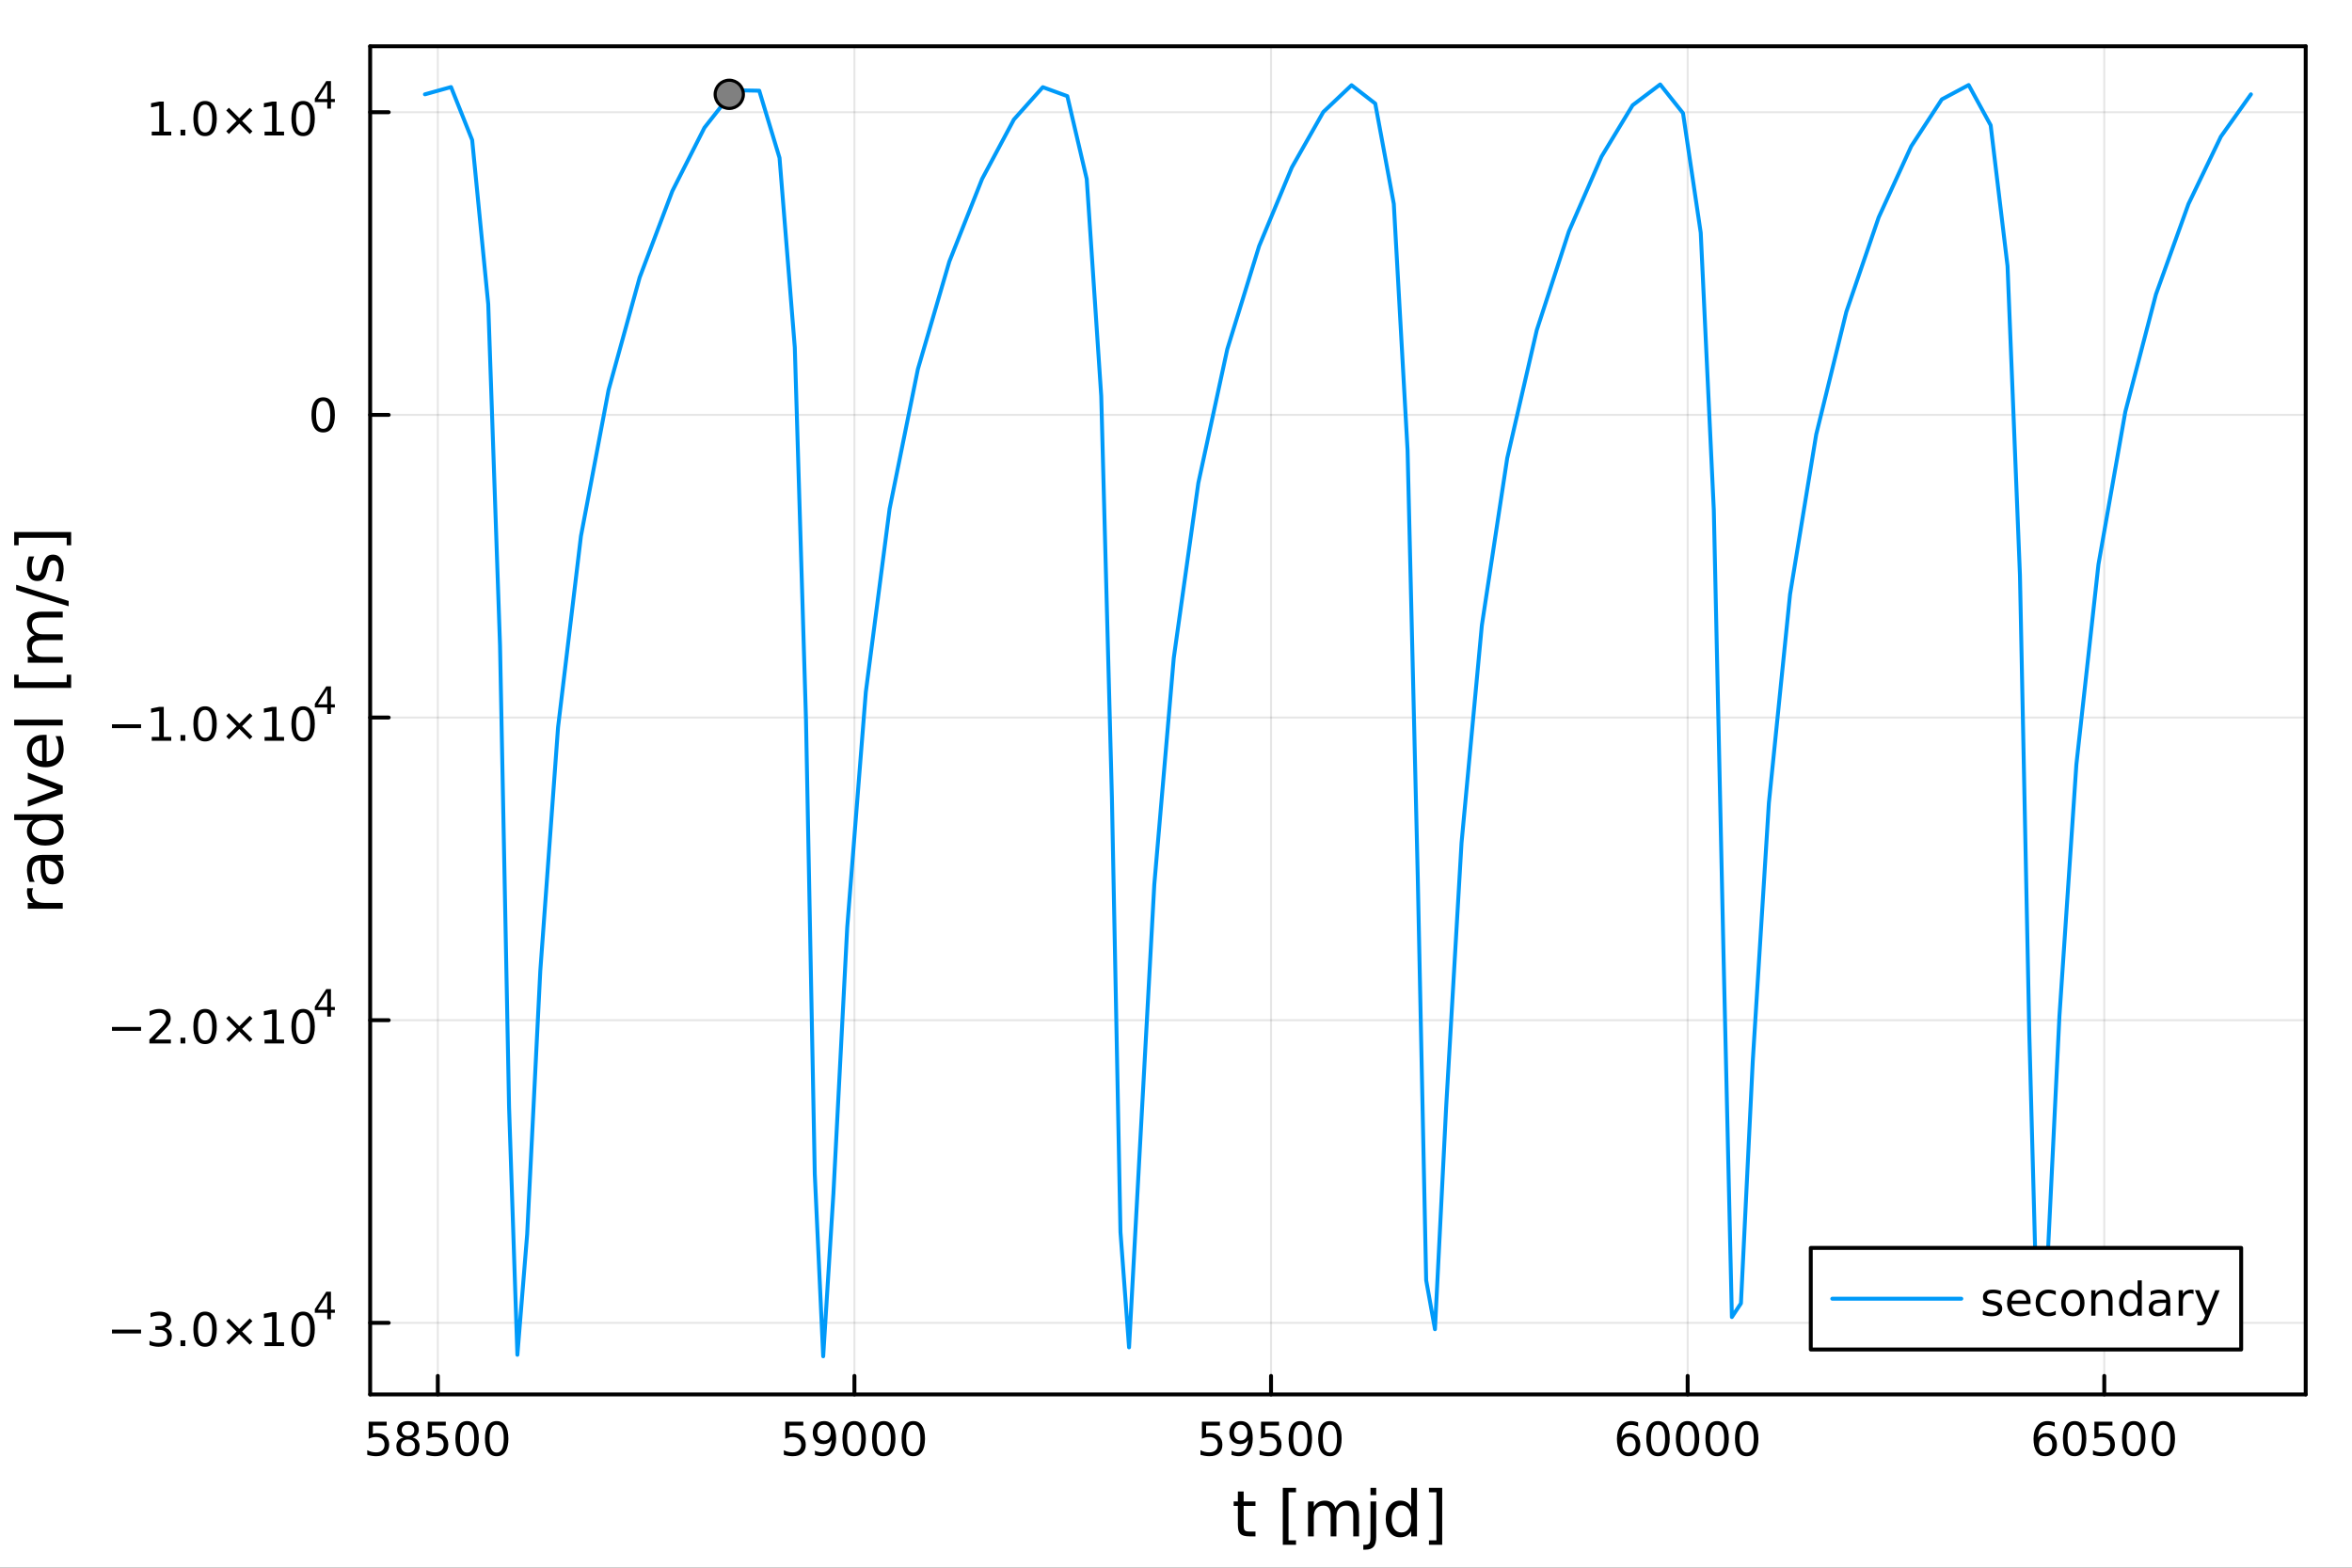 <?xml version="1.0" encoding="utf-8"?>
<svg xmlns="http://www.w3.org/2000/svg" xmlns:xlink="http://www.w3.org/1999/xlink" width="600" height="400" viewBox="0 0 2400 1600">
<rect x="0" y="0" width="2400" height="1600" fill="#333333" stroke="none"/>
<defs>
  <clipPath id="clip490">
    <rect x="0" y="0" width="2400" height="1600"/>
  </clipPath>
</defs>
<path clip-path="url(#clip490)" d="M0 1600 L2400 1600 L2400 0 L0 0  Z" fill="#ffffff" fill-rule="evenodd" fill-opacity="1"/>
<defs>
  <clipPath id="clip491">
    <rect x="480" y="0" width="1681" height="1600"/>
  </clipPath>
</defs>
<path clip-path="url(#clip490)" d="M377.713 1423.18 L2352.76 1423.18 L2352.76 47.244 L377.713 47.244  Z" fill="#ffffff" fill-rule="evenodd" fill-opacity="1"/>
<defs>
  <clipPath id="clip492">
    <rect x="377" y="47" width="1976" height="1377"/>
  </clipPath>
</defs>
<polyline clip-path="url(#clip492)" style="stroke:#000000; stroke-linecap:round; stroke-linejoin:round; stroke-width:2; stroke-opacity:0.1; fill:none" points="446.749,1423.18 446.749,47.244 "/>
<polyline clip-path="url(#clip492)" style="stroke:#000000; stroke-linecap:round; stroke-linejoin:round; stroke-width:2; stroke-opacity:0.1; fill:none" points="871.866,1423.18 871.866,47.244 "/>
<polyline clip-path="url(#clip492)" style="stroke:#000000; stroke-linecap:round; stroke-linejoin:round; stroke-width:2; stroke-opacity:0.1; fill:none" points="1296.98,1423.18 1296.98,47.244 "/>
<polyline clip-path="url(#clip492)" style="stroke:#000000; stroke-linecap:round; stroke-linejoin:round; stroke-width:2; stroke-opacity:0.1; fill:none" points="1722.1,1423.18 1722.1,47.244 "/>
<polyline clip-path="url(#clip492)" style="stroke:#000000; stroke-linecap:round; stroke-linejoin:round; stroke-width:2; stroke-opacity:0.1; fill:none" points="2147.22,1423.18 2147.22,47.244 "/>
<polyline clip-path="url(#clip490)" style="stroke:#000000; stroke-linecap:round; stroke-linejoin:round; stroke-width:4; stroke-opacity:1; fill:none" points="377.713,1423.18 2352.76,1423.18 "/>
<polyline clip-path="url(#clip490)" style="stroke:#000000; stroke-linecap:round; stroke-linejoin:round; stroke-width:4; stroke-opacity:1; fill:none" points="377.713,47.244 2352.76,47.244 "/>
<polyline clip-path="url(#clip490)" style="stroke:#000000; stroke-linecap:round; stroke-linejoin:round; stroke-width:4; stroke-opacity:1; fill:none" points="446.749,1423.18 446.749,1404.28 "/>
<polyline clip-path="url(#clip490)" style="stroke:#000000; stroke-linecap:round; stroke-linejoin:round; stroke-width:4; stroke-opacity:1; fill:none" points="871.866,1423.18 871.866,1404.28 "/>
<polyline clip-path="url(#clip490)" style="stroke:#000000; stroke-linecap:round; stroke-linejoin:round; stroke-width:4; stroke-opacity:1; fill:none" points="1296.98,1423.18 1296.98,1404.28 "/>
<polyline clip-path="url(#clip490)" style="stroke:#000000; stroke-linecap:round; stroke-linejoin:round; stroke-width:4; stroke-opacity:1; fill:none" points="1722.1,1423.18 1722.1,1404.28 "/>
<polyline clip-path="url(#clip490)" style="stroke:#000000; stroke-linecap:round; stroke-linejoin:round; stroke-width:4; stroke-opacity:1; fill:none" points="2147.22,1423.18 2147.22,1404.28 "/>
<path clip-path="url(#clip490)" d="M376.205 1451.02 L394.562 1451.02 L394.562 1454.96 L380.488 1454.96 L380.488 1463.43 Q381.506 1463.08 382.525 1462.92 Q383.543 1462.73 384.562 1462.73 Q390.349 1462.73 393.728 1465.9 Q397.108 1469.08 397.108 1474.49 Q397.108 1480.07 393.636 1483.17 Q390.164 1486.25 383.844 1486.25 Q381.668 1486.25 379.4 1485.88 Q377.154 1485.51 374.747 1484.77 L374.747 1480.07 Q376.83 1481.2 379.053 1481.76 Q381.275 1482.32 383.752 1482.32 Q387.756 1482.32 390.094 1480.21 Q392.432 1478.1 392.432 1474.49 Q392.432 1470.88 390.094 1468.77 Q387.756 1466.67 383.752 1466.67 Q381.877 1466.67 380.002 1467.08 Q378.15 1467.5 376.205 1468.38 L376.205 1451.02 Z" fill="#000000" fill-rule="nonzero" fill-opacity="1" /><path clip-path="url(#clip490)" d="M416.321 1469.17 Q412.988 1469.17 411.066 1470.95 Q409.168 1472.73 409.168 1475.86 Q409.168 1478.98 411.066 1480.77 Q412.988 1482.55 416.321 1482.55 Q419.654 1482.55 421.575 1480.77 Q423.497 1478.96 423.497 1475.86 Q423.497 1472.73 421.575 1470.95 Q419.677 1469.17 416.321 1469.17 M411.645 1467.18 Q408.636 1466.44 406.946 1464.38 Q405.279 1462.32 405.279 1459.35 Q405.279 1455.21 408.219 1452.8 Q411.182 1450.39 416.321 1450.39 Q421.483 1450.39 424.423 1452.8 Q427.362 1455.21 427.362 1459.35 Q427.362 1462.32 425.673 1464.38 Q424.006 1466.44 421.02 1467.18 Q424.4 1467.96 426.275 1470.26 Q428.173 1472.55 428.173 1475.86 Q428.173 1480.88 425.094 1483.57 Q422.038 1486.25 416.321 1486.25 Q410.603 1486.25 407.525 1483.57 Q404.469 1480.88 404.469 1475.86 Q404.469 1472.55 406.367 1470.26 Q408.265 1467.96 411.645 1467.18 M409.932 1459.79 Q409.932 1462.48 411.599 1463.98 Q413.288 1465.49 416.321 1465.49 Q419.33 1465.49 421.02 1463.98 Q422.733 1462.48 422.733 1459.79 Q422.733 1457.11 421.02 1455.6 Q419.33 1454.1 416.321 1454.1 Q413.288 1454.1 411.599 1455.6 Q409.932 1457.11 409.932 1459.79 Z" fill="#000000" fill-rule="nonzero" fill-opacity="1" /><path clip-path="url(#clip490)" d="M436.529 1451.02 L454.885 1451.02 L454.885 1454.96 L440.811 1454.96 L440.811 1463.43 Q441.83 1463.08 442.848 1462.92 Q443.867 1462.73 444.886 1462.73 Q450.673 1462.73 454.052 1465.9 Q457.432 1469.08 457.432 1474.49 Q457.432 1480.07 453.96 1483.17 Q450.487 1486.25 444.168 1486.25 Q441.992 1486.25 439.724 1485.88 Q437.478 1485.51 435.071 1484.77 L435.071 1480.07 Q437.154 1481.2 439.376 1481.76 Q441.598 1482.32 444.075 1482.32 Q448.08 1482.32 450.418 1480.21 Q452.756 1478.1 452.756 1474.49 Q452.756 1470.88 450.418 1468.77 Q448.08 1466.67 444.075 1466.67 Q442.2 1466.67 440.325 1467.08 Q438.474 1467.5 436.529 1468.38 L436.529 1451.02 Z" fill="#000000" fill-rule="nonzero" fill-opacity="1" /><path clip-path="url(#clip490)" d="M476.645 1454.1 Q473.034 1454.1 471.205 1457.66 Q469.399 1461.2 469.399 1468.33 Q469.399 1475.44 471.205 1479.01 Q473.034 1482.55 476.645 1482.55 Q480.279 1482.55 482.084 1479.01 Q483.913 1475.44 483.913 1468.33 Q483.913 1461.2 482.084 1457.66 Q480.279 1454.1 476.645 1454.1 M476.645 1450.39 Q482.455 1450.39 485.51 1455 Q488.589 1459.58 488.589 1468.33 Q488.589 1477.06 485.51 1481.67 Q482.455 1486.25 476.645 1486.25 Q470.834 1486.25 467.756 1481.67 Q464.7 1477.06 464.7 1468.33 Q464.7 1459.58 467.756 1455 Q470.834 1450.39 476.645 1450.39 Z" fill="#000000" fill-rule="nonzero" fill-opacity="1" /><path clip-path="url(#clip490)" d="M506.806 1454.1 Q503.195 1454.1 501.367 1457.66 Q499.561 1461.2 499.561 1468.33 Q499.561 1475.44 501.367 1479.01 Q503.195 1482.55 506.806 1482.55 Q510.441 1482.55 512.246 1479.01 Q514.075 1475.44 514.075 1468.33 Q514.075 1461.2 512.246 1457.66 Q510.441 1454.1 506.806 1454.1 M506.806 1450.39 Q512.617 1450.39 515.672 1455 Q518.751 1459.58 518.751 1468.33 Q518.751 1477.06 515.672 1481.67 Q512.617 1486.25 506.806 1486.25 Q500.996 1486.25 497.918 1481.67 Q494.862 1477.06 494.862 1468.33 Q494.862 1459.58 497.918 1455 Q500.996 1450.39 506.806 1450.39 Z" fill="#000000" fill-rule="nonzero" fill-opacity="1" /><path clip-path="url(#clip490)" d="M801.322 1451.02 L819.679 1451.02 L819.679 1454.96 L805.605 1454.96 L805.605 1463.43 Q806.623 1463.08 807.642 1462.92 Q808.66 1462.73 809.679 1462.73 Q815.466 1462.73 818.845 1465.9 Q822.225 1469.08 822.225 1474.49 Q822.225 1480.07 818.753 1483.17 Q815.281 1486.25 808.961 1486.25 Q806.785 1486.25 804.517 1485.88 Q802.271 1485.51 799.864 1484.77 L799.864 1480.07 Q801.947 1481.2 804.17 1481.76 Q806.392 1482.32 808.869 1482.32 Q812.873 1482.32 815.211 1480.21 Q817.549 1478.1 817.549 1474.49 Q817.549 1470.88 815.211 1468.77 Q812.873 1466.67 808.869 1466.67 Q806.994 1466.67 805.119 1467.08 Q803.267 1467.5 801.322 1468.38 L801.322 1451.02 Z" fill="#000000" fill-rule="nonzero" fill-opacity="1" /><path clip-path="url(#clip490)" d="M831.577 1484.86 L831.577 1480.6 Q833.336 1481.44 835.142 1481.88 Q836.947 1482.32 838.683 1482.32 Q843.313 1482.32 845.743 1479.21 Q848.197 1476.09 848.544 1469.75 Q847.202 1471.74 845.142 1472.8 Q843.081 1473.87 840.581 1473.87 Q835.396 1473.87 832.364 1470.74 Q829.355 1467.59 829.355 1462.15 Q829.355 1456.83 832.503 1453.61 Q835.651 1450.39 840.882 1450.39 Q846.878 1450.39 850.026 1455 Q853.197 1459.58 853.197 1468.33 Q853.197 1476.51 849.308 1481.39 Q845.443 1486.25 838.892 1486.25 Q837.132 1486.25 835.327 1485.9 Q833.521 1485.56 831.577 1484.86 M840.882 1470.21 Q844.031 1470.21 845.859 1468.06 Q847.711 1465.9 847.711 1462.15 Q847.711 1458.43 845.859 1456.27 Q844.031 1454.1 840.882 1454.1 Q837.734 1454.1 835.882 1456.27 Q834.054 1458.43 834.054 1462.15 Q834.054 1465.9 835.882 1468.06 Q837.734 1470.21 840.882 1470.21 Z" fill="#000000" fill-rule="nonzero" fill-opacity="1" /><path clip-path="url(#clip490)" d="M871.6 1454.1 Q867.989 1454.1 866.16 1457.66 Q864.354 1461.2 864.354 1468.33 Q864.354 1475.44 866.16 1479.01 Q867.989 1482.55 871.6 1482.55 Q875.234 1482.55 877.04 1479.01 Q878.868 1475.44 878.868 1468.33 Q878.868 1461.2 877.04 1457.66 Q875.234 1454.1 871.6 1454.1 M871.6 1450.39 Q877.41 1450.39 880.466 1455 Q883.544 1459.58 883.544 1468.33 Q883.544 1477.06 880.466 1481.67 Q877.41 1486.25 871.6 1486.25 Q865.79 1486.25 862.711 1481.67 Q859.655 1477.06 859.655 1468.33 Q859.655 1459.58 862.711 1455 Q865.79 1450.39 871.6 1450.39 Z" fill="#000000" fill-rule="nonzero" fill-opacity="1" /><path clip-path="url(#clip490)" d="M901.762 1454.1 Q898.151 1454.1 896.322 1457.66 Q894.516 1461.2 894.516 1468.33 Q894.516 1475.44 896.322 1479.01 Q898.151 1482.55 901.762 1482.55 Q905.396 1482.55 907.201 1479.01 Q909.03 1475.44 909.03 1468.33 Q909.03 1461.2 907.201 1457.66 Q905.396 1454.1 901.762 1454.1 M901.762 1450.39 Q907.572 1450.39 910.627 1455 Q913.706 1459.58 913.706 1468.33 Q913.706 1477.06 910.627 1481.67 Q907.572 1486.25 901.762 1486.25 Q895.952 1486.25 892.873 1481.67 Q889.817 1477.06 889.817 1468.33 Q889.817 1459.58 892.873 1455 Q895.952 1450.39 901.762 1450.39 Z" fill="#000000" fill-rule="nonzero" fill-opacity="1" /><path clip-path="url(#clip490)" d="M931.924 1454.1 Q928.312 1454.1 926.484 1457.66 Q924.678 1461.2 924.678 1468.33 Q924.678 1475.44 926.484 1479.01 Q928.312 1482.55 931.924 1482.55 Q935.558 1482.55 937.363 1479.01 Q939.192 1475.44 939.192 1468.33 Q939.192 1461.2 937.363 1457.66 Q935.558 1454.1 931.924 1454.1 M931.924 1450.39 Q937.734 1450.39 940.789 1455 Q943.868 1459.58 943.868 1468.33 Q943.868 1477.06 940.789 1481.67 Q937.734 1486.25 931.924 1486.25 Q926.113 1486.25 923.035 1481.67 Q919.979 1477.06 919.979 1468.33 Q919.979 1459.58 923.035 1455 Q926.113 1450.39 931.924 1450.39 Z" fill="#000000" fill-rule="nonzero" fill-opacity="1" /><path clip-path="url(#clip490)" d="M1226.44 1451.02 L1244.8 1451.02 L1244.8 1454.96 L1230.72 1454.96 L1230.72 1463.43 Q1231.74 1463.08 1232.76 1462.92 Q1233.78 1462.73 1234.8 1462.73 Q1240.58 1462.73 1243.96 1465.9 Q1247.34 1469.08 1247.34 1474.49 Q1247.34 1480.07 1243.87 1483.17 Q1240.4 1486.25 1234.08 1486.25 Q1231.9 1486.25 1229.63 1485.88 Q1227.39 1485.51 1224.98 1484.77 L1224.98 1480.07 Q1227.06 1481.2 1229.29 1481.76 Q1231.51 1482.32 1233.99 1482.32 Q1237.99 1482.32 1240.33 1480.21 Q1242.67 1478.1 1242.67 1474.49 Q1242.67 1470.88 1240.33 1468.77 Q1237.99 1466.67 1233.99 1466.67 Q1232.11 1466.67 1230.24 1467.08 Q1228.38 1467.5 1226.44 1468.38 L1226.44 1451.02 Z" fill="#000000" fill-rule="nonzero" fill-opacity="1" /><path clip-path="url(#clip490)" d="M1256.69 1484.86 L1256.69 1480.6 Q1258.45 1481.44 1260.26 1481.88 Q1262.06 1482.32 1263.8 1482.32 Q1268.43 1482.32 1270.86 1479.21 Q1273.31 1476.09 1273.66 1469.75 Q1272.32 1471.74 1270.26 1472.8 Q1268.2 1473.87 1265.7 1473.87 Q1260.51 1473.87 1257.48 1470.74 Q1254.47 1467.59 1254.47 1462.15 Q1254.47 1456.83 1257.62 1453.61 Q1260.77 1450.39 1266 1450.39 Q1271.99 1450.39 1275.14 1455 Q1278.31 1459.58 1278.31 1468.33 Q1278.31 1476.51 1274.43 1481.39 Q1270.56 1486.25 1264.01 1486.25 Q1262.25 1486.25 1260.44 1485.9 Q1258.64 1485.56 1256.69 1484.86 M1266 1470.21 Q1269.15 1470.21 1270.98 1468.06 Q1272.83 1465.9 1272.83 1462.15 Q1272.83 1458.43 1270.98 1456.27 Q1269.15 1454.1 1266 1454.1 Q1262.85 1454.1 1261 1456.27 Q1259.17 1458.43 1259.17 1462.15 Q1259.17 1465.9 1261 1468.06 Q1262.85 1470.21 1266 1470.21 Z" fill="#000000" fill-rule="nonzero" fill-opacity="1" /><path clip-path="url(#clip490)" d="M1286.76 1451.02 L1305.12 1451.02 L1305.12 1454.96 L1291.05 1454.96 L1291.05 1463.43 Q1292.06 1463.08 1293.08 1462.92 Q1294.1 1462.73 1295.12 1462.73 Q1300.91 1462.73 1304.29 1465.9 Q1307.67 1469.08 1307.67 1474.49 Q1307.67 1480.07 1304.19 1483.17 Q1300.72 1486.25 1294.4 1486.25 Q1292.23 1486.25 1289.96 1485.88 Q1287.71 1485.51 1285.3 1484.77 L1285.3 1480.07 Q1287.39 1481.2 1289.61 1481.76 Q1291.83 1482.32 1294.31 1482.32 Q1298.31 1482.32 1300.65 1480.21 Q1302.99 1478.1 1302.99 1474.49 Q1302.99 1470.88 1300.65 1468.77 Q1298.31 1466.67 1294.31 1466.67 Q1292.43 1466.67 1290.56 1467.08 Q1288.71 1467.5 1286.76 1468.38 L1286.76 1451.02 Z" fill="#000000" fill-rule="nonzero" fill-opacity="1" /><path clip-path="url(#clip490)" d="M1326.88 1454.1 Q1323.27 1454.1 1321.44 1457.66 Q1319.63 1461.2 1319.63 1468.33 Q1319.63 1475.44 1321.44 1479.01 Q1323.27 1482.55 1326.88 1482.55 Q1330.51 1482.55 1332.32 1479.01 Q1334.15 1475.44 1334.15 1468.33 Q1334.15 1461.2 1332.32 1457.66 Q1330.51 1454.1 1326.88 1454.1 M1326.88 1450.39 Q1332.69 1450.39 1335.74 1455 Q1338.82 1459.58 1338.82 1468.33 Q1338.82 1477.06 1335.74 1481.67 Q1332.69 1486.25 1326.88 1486.25 Q1321.07 1486.25 1317.99 1481.67 Q1314.93 1477.06 1314.93 1468.33 Q1314.93 1459.58 1317.99 1455 Q1321.07 1450.39 1326.88 1450.39 Z" fill="#000000" fill-rule="nonzero" fill-opacity="1" /><path clip-path="url(#clip490)" d="M1357.04 1454.1 Q1353.43 1454.1 1351.6 1457.66 Q1349.8 1461.2 1349.8 1468.33 Q1349.8 1475.44 1351.6 1479.01 Q1353.43 1482.55 1357.04 1482.55 Q1360.67 1482.55 1362.48 1479.01 Q1364.31 1475.44 1364.31 1468.33 Q1364.31 1461.2 1362.48 1457.66 Q1360.67 1454.1 1357.04 1454.1 M1357.04 1450.39 Q1362.85 1450.39 1365.91 1455 Q1368.99 1459.58 1368.99 1468.33 Q1368.99 1477.06 1365.91 1481.67 Q1362.85 1486.25 1357.04 1486.25 Q1351.23 1486.25 1348.15 1481.67 Q1345.1 1477.06 1345.1 1468.33 Q1345.1 1459.58 1348.15 1455 Q1351.23 1450.39 1357.04 1450.39 Z" fill="#000000" fill-rule="nonzero" fill-opacity="1" /><path clip-path="url(#clip490)" d="M1662.26 1466.44 Q1659.11 1466.44 1657.26 1468.59 Q1655.43 1470.74 1655.43 1474.49 Q1655.43 1478.22 1657.26 1480.39 Q1659.11 1482.55 1662.26 1482.55 Q1665.41 1482.55 1667.24 1480.39 Q1669.09 1478.22 1669.09 1474.49 Q1669.09 1470.74 1667.24 1468.59 Q1665.41 1466.44 1662.26 1466.44 M1671.54 1451.78 L1671.54 1456.04 Q1669.79 1455.21 1667.98 1454.77 Q1666.2 1454.33 1664.44 1454.33 Q1659.81 1454.33 1657.36 1457.45 Q1654.92 1460.58 1654.58 1466.9 Q1655.94 1464.89 1658 1463.82 Q1660.06 1462.73 1662.54 1462.73 Q1667.75 1462.73 1670.76 1465.9 Q1673.79 1469.05 1673.79 1474.49 Q1673.79 1479.82 1670.64 1483.03 Q1667.49 1486.25 1662.26 1486.25 Q1656.27 1486.25 1653.1 1481.67 Q1649.92 1477.06 1649.92 1468.33 Q1649.92 1460.14 1653.81 1455.28 Q1657.7 1450.39 1664.25 1450.39 Q1666.01 1450.39 1667.79 1450.74 Q1669.6 1451.09 1671.54 1451.78 Z" fill="#000000" fill-rule="nonzero" fill-opacity="1" /><path clip-path="url(#clip490)" d="M1691.85 1454.1 Q1688.23 1454.1 1686.41 1457.66 Q1684.6 1461.2 1684.6 1468.33 Q1684.6 1475.44 1686.41 1479.01 Q1688.23 1482.55 1691.85 1482.55 Q1695.48 1482.55 1697.29 1479.01 Q1699.11 1475.44 1699.11 1468.33 Q1699.11 1461.2 1697.29 1457.66 Q1695.48 1454.1 1691.85 1454.1 M1691.85 1450.39 Q1697.66 1450.39 1700.71 1455 Q1703.79 1459.58 1703.79 1468.33 Q1703.79 1477.06 1700.71 1481.67 Q1697.66 1486.25 1691.85 1486.25 Q1686.04 1486.25 1682.96 1481.67 Q1679.9 1477.06 1679.9 1468.33 Q1679.9 1459.58 1682.96 1455 Q1686.04 1450.39 1691.85 1450.39 Z" fill="#000000" fill-rule="nonzero" fill-opacity="1" /><path clip-path="url(#clip490)" d="M1722.01 1454.1 Q1718.4 1454.1 1716.57 1457.66 Q1714.76 1461.2 1714.76 1468.33 Q1714.76 1475.44 1716.57 1479.01 Q1718.4 1482.55 1722.01 1482.55 Q1725.64 1482.55 1727.45 1479.01 Q1729.28 1475.44 1729.28 1468.33 Q1729.28 1461.2 1727.45 1457.66 Q1725.64 1454.1 1722.01 1454.1 M1722.01 1450.39 Q1727.82 1450.39 1730.87 1455 Q1733.95 1459.58 1733.95 1468.33 Q1733.95 1477.06 1730.87 1481.67 Q1727.82 1486.25 1722.01 1486.25 Q1716.2 1486.25 1713.12 1481.67 Q1710.06 1477.06 1710.06 1468.33 Q1710.06 1459.58 1713.12 1455 Q1716.2 1450.39 1722.01 1450.39 Z" fill="#000000" fill-rule="nonzero" fill-opacity="1" /><path clip-path="url(#clip490)" d="M1752.17 1454.1 Q1748.56 1454.1 1746.73 1457.66 Q1744.92 1461.2 1744.92 1468.33 Q1744.92 1475.44 1746.73 1479.01 Q1748.56 1482.55 1752.17 1482.55 Q1755.8 1482.55 1757.61 1479.01 Q1759.44 1475.44 1759.44 1468.33 Q1759.44 1461.2 1757.61 1457.66 Q1755.8 1454.1 1752.17 1454.1 M1752.17 1450.39 Q1757.98 1450.39 1761.04 1455 Q1764.11 1459.58 1764.11 1468.33 Q1764.11 1477.06 1761.04 1481.67 Q1757.98 1486.25 1752.17 1486.25 Q1746.36 1486.25 1743.28 1481.67 Q1740.23 1477.06 1740.23 1468.33 Q1740.23 1459.58 1743.28 1455 Q1746.36 1450.39 1752.17 1450.39 Z" fill="#000000" fill-rule="nonzero" fill-opacity="1" /><path clip-path="url(#clip490)" d="M1782.33 1454.1 Q1778.72 1454.1 1776.89 1457.66 Q1775.09 1461.2 1775.09 1468.33 Q1775.09 1475.44 1776.89 1479.01 Q1778.72 1482.55 1782.33 1482.55 Q1785.97 1482.55 1787.77 1479.01 Q1789.6 1475.44 1789.6 1468.33 Q1789.6 1461.2 1787.77 1457.66 Q1785.97 1454.1 1782.33 1454.1 M1782.33 1450.39 Q1788.14 1450.39 1791.2 1455 Q1794.28 1459.58 1794.28 1468.33 Q1794.28 1477.06 1791.2 1481.67 Q1788.14 1486.25 1782.33 1486.25 Q1776.52 1486.25 1773.44 1481.67 Q1770.39 1477.06 1770.39 1468.33 Q1770.39 1459.58 1773.44 1455 Q1776.52 1450.39 1782.33 1450.39 Z" fill="#000000" fill-rule="nonzero" fill-opacity="1" /><path clip-path="url(#clip490)" d="M2087.38 1466.44 Q2084.23 1466.44 2082.38 1468.59 Q2080.55 1470.74 2080.55 1474.49 Q2080.55 1478.22 2082.38 1480.39 Q2084.23 1482.55 2087.38 1482.55 Q2090.53 1482.55 2092.36 1480.39 Q2094.21 1478.22 2094.21 1474.49 Q2094.21 1470.74 2092.36 1468.59 Q2090.53 1466.44 2087.38 1466.44 M2096.66 1451.78 L2096.66 1456.04 Q2094.9 1455.21 2093.1 1454.77 Q2091.31 1454.33 2089.56 1454.33 Q2084.93 1454.33 2082.47 1457.45 Q2080.04 1460.58 2079.69 1466.9 Q2081.06 1464.89 2083.12 1463.82 Q2085.18 1462.73 2087.66 1462.73 Q2092.87 1462.73 2095.87 1465.9 Q2098.91 1469.05 2098.91 1474.49 Q2098.91 1479.82 2095.76 1483.03 Q2092.61 1486.25 2087.38 1486.25 Q2081.38 1486.25 2078.21 1481.67 Q2075.04 1477.06 2075.04 1468.33 Q2075.04 1460.14 2078.93 1455.28 Q2082.82 1450.39 2089.37 1450.39 Q2091.13 1450.39 2092.91 1450.74 Q2094.72 1451.09 2096.66 1451.78 Z" fill="#000000" fill-rule="nonzero" fill-opacity="1" /><path clip-path="url(#clip490)" d="M2116.96 1454.1 Q2113.35 1454.1 2111.52 1457.66 Q2109.72 1461.2 2109.72 1468.33 Q2109.72 1475.44 2111.52 1479.01 Q2113.35 1482.55 2116.96 1482.55 Q2120.6 1482.55 2122.4 1479.01 Q2124.23 1475.44 2124.23 1468.33 Q2124.23 1461.2 2122.4 1457.66 Q2120.6 1454.1 2116.96 1454.1 M2116.96 1450.39 Q2122.77 1450.39 2125.83 1455 Q2128.91 1459.58 2128.91 1468.33 Q2128.91 1477.06 2125.83 1481.67 Q2122.77 1486.25 2116.96 1486.25 Q2111.15 1486.25 2108.07 1481.67 Q2105.02 1477.06 2105.02 1468.33 Q2105.02 1459.58 2108.07 1455 Q2111.15 1450.39 2116.96 1450.39 Z" fill="#000000" fill-rule="nonzero" fill-opacity="1" /><path clip-path="url(#clip490)" d="M2137.17 1451.02 L2155.53 1451.02 L2155.53 1454.96 L2141.45 1454.96 L2141.45 1463.43 Q2142.47 1463.08 2143.49 1462.92 Q2144.51 1462.73 2145.53 1462.73 Q2151.31 1462.73 2154.69 1465.9 Q2158.07 1469.08 2158.07 1474.49 Q2158.07 1480.07 2154.6 1483.17 Q2151.13 1486.25 2144.81 1486.25 Q2142.63 1486.25 2140.37 1485.88 Q2138.12 1485.51 2135.71 1484.77 L2135.71 1480.07 Q2137.8 1481.2 2140.02 1481.76 Q2142.24 1482.32 2144.72 1482.32 Q2148.72 1482.32 2151.06 1480.21 Q2153.4 1478.1 2153.4 1474.49 Q2153.4 1470.88 2151.06 1468.77 Q2148.72 1466.67 2144.72 1466.67 Q2142.84 1466.67 2140.97 1467.08 Q2139.12 1467.5 2137.17 1468.38 L2137.17 1451.02 Z" fill="#000000" fill-rule="nonzero" fill-opacity="1" /><path clip-path="url(#clip490)" d="M2177.29 1454.1 Q2173.68 1454.1 2171.85 1457.66 Q2170.04 1461.2 2170.04 1468.33 Q2170.04 1475.44 2171.85 1479.01 Q2173.68 1482.55 2177.29 1482.55 Q2180.92 1482.55 2182.73 1479.01 Q2184.56 1475.44 2184.56 1468.33 Q2184.56 1461.2 2182.73 1457.66 Q2180.92 1454.1 2177.29 1454.1 M2177.29 1450.39 Q2183.1 1450.39 2186.15 1455 Q2189.23 1459.58 2189.23 1468.33 Q2189.23 1477.06 2186.15 1481.67 Q2183.1 1486.25 2177.29 1486.25 Q2171.48 1486.25 2168.4 1481.67 Q2165.34 1477.06 2165.34 1468.33 Q2165.34 1459.58 2168.4 1455 Q2171.48 1450.39 2177.29 1450.39 Z" fill="#000000" fill-rule="nonzero" fill-opacity="1" /><path clip-path="url(#clip490)" d="M2207.45 1454.1 Q2203.84 1454.1 2202.01 1457.66 Q2200.2 1461.2 2200.2 1468.33 Q2200.2 1475.44 2202.01 1479.01 Q2203.84 1482.55 2207.45 1482.55 Q2211.08 1482.55 2212.89 1479.01 Q2214.72 1475.44 2214.72 1468.33 Q2214.72 1461.2 2212.89 1457.66 Q2211.08 1454.1 2207.45 1454.1 M2207.45 1450.39 Q2213.26 1450.39 2216.31 1455 Q2219.39 1459.58 2219.39 1468.33 Q2219.39 1477.06 2216.31 1481.67 Q2213.26 1486.25 2207.45 1486.25 Q2201.64 1486.25 2198.56 1481.67 Q2195.5 1477.06 2195.5 1468.33 Q2195.5 1459.58 2198.56 1455 Q2201.64 1450.39 2207.45 1450.39 Z" fill="#000000" fill-rule="nonzero" fill-opacity="1" /><path clip-path="url(#clip490)" d="M1269.03 1522.27 L1269.03 1532.4 L1281.1 1532.4 L1281.1 1536.95 L1269.03 1536.95 L1269.03 1556.3 Q1269.03 1560.66 1270.21 1561.9 Q1271.42 1563.14 1275.08 1563.14 L1281.1 1563.14 L1281.1 1568.04 L1275.08 1568.04 Q1268.3 1568.04 1265.72 1565.53 Q1263.14 1562.98 1263.14 1556.3 L1263.14 1536.95 L1258.85 1536.95 L1258.85 1532.4 L1263.14 1532.4 L1263.14 1522.27 L1269.03 1522.27 Z" fill="#000000" fill-rule="nonzero" fill-opacity="1" /><path clip-path="url(#clip490)" d="M1308.98 1518.52 L1322.47 1518.52 L1322.47 1523.07 L1314.83 1523.07 L1314.83 1572.09 L1322.47 1572.09 L1322.47 1576.64 L1308.98 1576.64 L1308.98 1518.52 Z" fill="#000000" fill-rule="nonzero" fill-opacity="1" /><path clip-path="url(#clip490)" d="M1362.7 1539.24 Q1364.9 1535.29 1367.96 1533.41 Q1371.01 1531.54 1375.15 1531.54 Q1380.72 1531.54 1383.74 1535.45 Q1386.77 1539.33 1386.77 1546.53 L1386.77 1568.04 L1380.88 1568.04 L1380.88 1546.72 Q1380.88 1541.59 1379.06 1539.11 Q1377.25 1536.63 1373.53 1536.63 Q1368.97 1536.63 1366.33 1539.65 Q1363.69 1542.68 1363.69 1547.9 L1363.69 1568.04 L1357.8 1568.04 L1357.8 1546.72 Q1357.8 1541.56 1355.99 1539.11 Q1354.17 1536.63 1350.39 1536.63 Q1345.9 1536.63 1343.26 1539.68 Q1340.61 1542.71 1340.61 1547.9 L1340.61 1568.04 L1334.73 1568.04 L1334.73 1532.4 L1340.61 1532.4 L1340.61 1537.93 Q1342.62 1534.66 1345.42 1533.1 Q1348.22 1531.54 1352.07 1531.54 Q1355.96 1531.54 1358.66 1533.51 Q1361.4 1535.48 1362.7 1539.24 Z" fill="#000000" fill-rule="nonzero" fill-opacity="1" /><path clip-path="url(#clip490)" d="M1398.45 1532.4 L1404.3 1532.4 L1404.3 1568.68 Q1404.3 1575.49 1401.69 1578.55 Q1399.12 1581.6 1393.35 1581.6 L1391.13 1581.6 L1391.13 1576.64 L1392.69 1576.64 Q1396.03 1576.64 1397.24 1575.08 Q1398.45 1573.55 1398.45 1568.68 L1398.45 1532.4 M1398.45 1518.52 L1404.3 1518.52 L1404.3 1525.93 L1398.45 1525.93 L1398.45 1518.52 Z" fill="#000000" fill-rule="nonzero" fill-opacity="1" /><path clip-path="url(#clip490)" d="M1440.02 1537.81 L1440.02 1518.52 L1445.87 1518.52 L1445.87 1568.04 L1440.02 1568.04 L1440.02 1562.7 Q1438.17 1565.88 1435.34 1567.44 Q1432.54 1568.97 1428.59 1568.97 Q1422.13 1568.97 1418.05 1563.81 Q1414.01 1558.65 1414.01 1550.25 Q1414.01 1541.85 1418.05 1536.69 Q1422.13 1531.54 1428.59 1531.54 Q1432.54 1531.54 1435.34 1533.1 Q1438.17 1534.62 1440.02 1537.81 M1420.06 1550.25 Q1420.06 1556.71 1422.7 1560.4 Q1425.37 1564.07 1430.02 1564.07 Q1434.67 1564.07 1437.34 1560.4 Q1440.02 1556.71 1440.02 1550.25 Q1440.02 1543.79 1437.34 1540.13 Q1434.67 1536.44 1430.02 1536.44 Q1425.37 1536.44 1422.7 1540.13 Q1420.06 1543.79 1420.06 1550.25 Z" fill="#000000" fill-rule="nonzero" fill-opacity="1" /><path clip-path="url(#clip490)" d="M1471.62 1518.52 L1471.62 1576.64 L1458.13 1576.64 L1458.13 1572.09 L1465.73 1572.09 L1465.73 1523.07 L1458.13 1523.07 L1458.13 1518.52 L1471.62 1518.52 Z" fill="#000000" fill-rule="nonzero" fill-opacity="1" /><polyline clip-path="url(#clip492)" style="stroke:#000000; stroke-linecap:round; stroke-linejoin:round; stroke-width:2; stroke-opacity:0.1; fill:none" points="377.713,1350.12 2352.76,1350.12 "/>
<polyline clip-path="url(#clip492)" style="stroke:#000000; stroke-linecap:round; stroke-linejoin:round; stroke-width:2; stroke-opacity:0.1; fill:none" points="377.713,1041.22 2352.76,1041.22 "/>
<polyline clip-path="url(#clip492)" style="stroke:#000000; stroke-linecap:round; stroke-linejoin:round; stroke-width:2; stroke-opacity:0.1; fill:none" points="377.713,732.321 2352.76,732.321 "/>
<polyline clip-path="url(#clip492)" style="stroke:#000000; stroke-linecap:round; stroke-linejoin:round; stroke-width:2; stroke-opacity:0.1; fill:none" points="377.713,423.422 2352.76,423.422 "/>
<polyline clip-path="url(#clip492)" style="stroke:#000000; stroke-linecap:round; stroke-linejoin:round; stroke-width:2; stroke-opacity:0.1; fill:none" points="377.713,114.523 2352.76,114.523 "/>
<polyline clip-path="url(#clip490)" style="stroke:#000000; stroke-linecap:round; stroke-linejoin:round; stroke-width:4; stroke-opacity:1; fill:none" points="377.713,1423.18 377.713,47.244 "/>
<polyline clip-path="url(#clip490)" style="stroke:#000000; stroke-linecap:round; stroke-linejoin:round; stroke-width:4; stroke-opacity:1; fill:none" points="2352.76,1423.18 2352.76,47.244 "/>
<polyline clip-path="url(#clip490)" style="stroke:#000000; stroke-linecap:round; stroke-linejoin:round; stroke-width:4; stroke-opacity:1; fill:none" points="377.713,1350.12 396.61,1350.12 "/>
<polyline clip-path="url(#clip490)" style="stroke:#000000; stroke-linecap:round; stroke-linejoin:round; stroke-width:4; stroke-opacity:1; fill:none" points="377.713,1041.22 396.61,1041.22 "/>
<polyline clip-path="url(#clip490)" style="stroke:#000000; stroke-linecap:round; stroke-linejoin:round; stroke-width:4; stroke-opacity:1; fill:none" points="377.713,732.321 396.61,732.321 "/>
<polyline clip-path="url(#clip490)" style="stroke:#000000; stroke-linecap:round; stroke-linejoin:round; stroke-width:4; stroke-opacity:1; fill:none" points="377.713,423.422 396.61,423.422 "/>
<polyline clip-path="url(#clip490)" style="stroke:#000000; stroke-linecap:round; stroke-linejoin:round; stroke-width:4; stroke-opacity:1; fill:none" points="377.713,114.523 396.61,114.523 "/>
<path clip-path="url(#clip490)" d="M114.26 1357.02 L143.936 1357.02 L143.936 1360.95 L114.26 1360.95 L114.26 1357.02 Z" fill="#000000" fill-rule="nonzero" fill-opacity="1" /><path clip-path="url(#clip490)" d="M168.195 1355.21 Q171.552 1355.93 173.427 1358.2 Q175.325 1360.47 175.325 1363.8 Q175.325 1368.92 171.806 1371.72 Q168.288 1374.52 161.806 1374.52 Q159.63 1374.52 157.315 1374.08 Q155.024 1373.66 152.57 1372.8 L152.57 1368.29 Q154.515 1369.43 156.829 1370 Q159.144 1370.58 161.667 1370.58 Q166.065 1370.58 168.357 1368.85 Q170.672 1367.11 170.672 1363.8 Q170.672 1360.74 168.519 1359.03 Q166.39 1357.3 162.57 1357.3 L158.542 1357.3 L158.542 1353.45 L162.755 1353.45 Q166.204 1353.45 168.033 1352.09 Q169.862 1350.7 169.862 1348.11 Q169.862 1345.44 167.964 1344.03 Q166.089 1342.6 162.57 1342.6 Q160.649 1342.6 158.45 1343.01 Q156.251 1343.43 153.612 1344.31 L153.612 1340.14 Q156.274 1339.4 158.589 1339.03 Q160.927 1338.66 162.987 1338.66 Q168.311 1338.66 171.413 1341.09 Q174.514 1343.5 174.514 1347.62 Q174.514 1350.49 172.871 1352.48 Q171.227 1354.45 168.195 1355.21 Z" fill="#000000" fill-rule="nonzero" fill-opacity="1" /><path clip-path="url(#clip490)" d="M184.19 1367.97 L189.075 1367.97 L189.075 1373.85 L184.19 1373.85 L184.19 1367.97 Z" fill="#000000" fill-rule="nonzero" fill-opacity="1" /><path clip-path="url(#clip490)" d="M209.26 1342.37 Q205.649 1342.37 203.82 1345.93 Q202.014 1349.47 202.014 1356.6 Q202.014 1363.71 203.82 1367.27 Q205.649 1370.81 209.26 1370.81 Q212.894 1370.81 214.699 1367.27 Q216.528 1363.71 216.528 1356.6 Q216.528 1349.47 214.699 1345.93 Q212.894 1342.37 209.26 1342.37 M209.26 1338.66 Q215.07 1338.66 218.125 1343.27 Q221.204 1347.85 221.204 1356.6 Q221.204 1365.33 218.125 1369.93 Q215.07 1374.52 209.26 1374.52 Q203.449 1374.52 200.371 1369.93 Q197.315 1365.33 197.315 1356.6 Q197.315 1347.85 200.371 1343.27 Q203.449 1338.66 209.26 1338.66 Z" fill="#000000" fill-rule="nonzero" fill-opacity="1" /><path clip-path="url(#clip490)" d="M257.593 1348.38 L247.014 1359.01 L257.593 1369.59 L254.838 1372.39 L244.213 1361.76 L233.588 1372.39 L230.857 1369.59 L241.412 1359.01 L230.857 1348.38 L233.588 1345.58 L244.213 1356.21 L254.838 1345.58 L257.593 1348.38 Z" fill="#000000" fill-rule="nonzero" fill-opacity="1" /><path clip-path="url(#clip490)" d="M269.954 1369.91 L277.593 1369.91 L277.593 1343.55 L269.282 1345.21 L269.282 1340.95 L277.546 1339.29 L282.222 1339.29 L282.222 1369.91 L289.861 1369.91 L289.861 1373.85 L269.954 1373.85 L269.954 1369.91 Z" fill="#000000" fill-rule="nonzero" fill-opacity="1" /><path clip-path="url(#clip490)" d="M309.305 1342.37 Q305.694 1342.37 303.866 1345.93 Q302.06 1349.47 302.06 1356.6 Q302.06 1363.71 303.866 1367.27 Q305.694 1370.81 309.305 1370.81 Q312.94 1370.81 314.745 1367.27 Q316.574 1363.71 316.574 1356.6 Q316.574 1349.47 314.745 1345.93 Q312.94 1342.37 309.305 1342.37 M309.305 1338.66 Q315.116 1338.66 318.171 1343.27 Q321.25 1347.85 321.25 1356.6 Q321.25 1365.33 318.171 1369.93 Q315.116 1374.52 309.305 1374.52 Q303.495 1374.52 300.417 1369.93 Q297.361 1365.33 297.361 1356.6 Q297.361 1347.85 300.417 1343.27 Q303.495 1338.66 309.305 1338.66 Z" fill="#000000" fill-rule="nonzero" fill-opacity="1" /><path clip-path="url(#clip490)" d="M333.926 1321.67 L324.334 1336.66 L333.926 1336.66 L333.926 1321.67 M332.929 1318.36 L337.707 1318.36 L337.707 1336.66 L341.713 1336.66 L341.713 1339.82 L337.707 1339.82 L337.707 1346.44 L333.926 1346.44 L333.926 1339.82 L321.25 1339.82 L321.25 1336.15 L332.929 1318.36 Z" fill="#000000" fill-rule="nonzero" fill-opacity="1" /><path clip-path="url(#clip490)" d="M114.26 1048.12 L143.936 1048.12 L143.936 1052.05 L114.26 1052.05 L114.26 1048.12 Z" fill="#000000" fill-rule="nonzero" fill-opacity="1" /><path clip-path="url(#clip490)" d="M158.056 1061.01 L174.376 1061.01 L174.376 1064.95 L152.431 1064.95 L152.431 1061.01 Q155.093 1058.26 159.677 1053.63 Q164.283 1048.98 165.464 1047.63 Q167.709 1045.11 168.589 1043.37 Q169.491 1041.61 169.491 1039.92 Q169.491 1037.17 167.547 1035.43 Q165.626 1033.7 162.524 1033.7 Q160.325 1033.7 157.871 1034.46 Q155.44 1035.23 152.663 1036.78 L152.663 1032.05 Q155.487 1030.92 157.94 1030.34 Q160.394 1029.76 162.431 1029.76 Q167.802 1029.76 170.996 1032.45 Q174.19 1035.13 174.19 1039.62 Q174.19 1041.75 173.38 1043.67 Q172.593 1045.57 170.487 1048.17 Q169.908 1048.84 166.806 1052.05 Q163.704 1055.25 158.056 1061.01 Z" fill="#000000" fill-rule="nonzero" fill-opacity="1" /><path clip-path="url(#clip490)" d="M184.19 1059.07 L189.075 1059.07 L189.075 1064.95 L184.19 1064.95 L184.19 1059.07 Z" fill="#000000" fill-rule="nonzero" fill-opacity="1" /><path clip-path="url(#clip490)" d="M209.26 1033.47 Q205.649 1033.47 203.82 1037.03 Q202.014 1040.57 202.014 1047.7 Q202.014 1054.81 203.82 1058.37 Q205.649 1061.92 209.26 1061.92 Q212.894 1061.92 214.699 1058.37 Q216.528 1054.81 216.528 1047.7 Q216.528 1040.57 214.699 1037.03 Q212.894 1033.47 209.26 1033.47 M209.26 1029.76 Q215.07 1029.76 218.125 1034.37 Q221.204 1038.95 221.204 1047.7 Q221.204 1056.43 218.125 1061.04 Q215.07 1065.62 209.26 1065.62 Q203.449 1065.62 200.371 1061.04 Q197.315 1056.43 197.315 1047.7 Q197.315 1038.95 200.371 1034.37 Q203.449 1029.76 209.26 1029.76 Z" fill="#000000" fill-rule="nonzero" fill-opacity="1" /><path clip-path="url(#clip490)" d="M257.593 1039.48 L247.014 1050.11 L257.593 1060.69 L254.838 1063.49 L244.213 1052.86 L233.588 1063.49 L230.857 1060.69 L241.412 1050.11 L230.857 1039.48 L233.588 1036.68 L244.213 1047.31 L254.838 1036.68 L257.593 1039.48 Z" fill="#000000" fill-rule="nonzero" fill-opacity="1" /><path clip-path="url(#clip490)" d="M269.954 1061.01 L277.593 1061.01 L277.593 1034.65 L269.282 1036.31 L269.282 1032.05 L277.546 1030.39 L282.222 1030.39 L282.222 1061.01 L289.861 1061.01 L289.861 1064.95 L269.954 1064.95 L269.954 1061.01 Z" fill="#000000" fill-rule="nonzero" fill-opacity="1" /><path clip-path="url(#clip490)" d="M309.305 1033.47 Q305.694 1033.47 303.866 1037.03 Q302.06 1040.57 302.06 1047.7 Q302.06 1054.81 303.866 1058.37 Q305.694 1061.92 309.305 1061.92 Q312.94 1061.92 314.745 1058.37 Q316.574 1054.81 316.574 1047.7 Q316.574 1040.57 314.745 1037.03 Q312.94 1033.47 309.305 1033.47 M309.305 1029.76 Q315.116 1029.76 318.171 1034.37 Q321.25 1038.95 321.25 1047.7 Q321.25 1056.43 318.171 1061.04 Q315.116 1065.62 309.305 1065.62 Q303.495 1065.62 300.417 1061.04 Q297.361 1056.43 297.361 1047.7 Q297.361 1038.95 300.417 1034.37 Q303.495 1029.76 309.305 1029.76 Z" fill="#000000" fill-rule="nonzero" fill-opacity="1" /><path clip-path="url(#clip490)" d="M333.926 1012.77 L324.334 1027.76 L333.926 1027.76 L333.926 1012.77 M332.929 1009.46 L337.707 1009.46 L337.707 1027.76 L341.713 1027.76 L341.713 1030.92 L337.707 1030.92 L337.707 1037.54 L333.926 1037.54 L333.926 1030.92 L321.25 1030.92 L321.25 1027.25 L332.929 1009.46 Z" fill="#000000" fill-rule="nonzero" fill-opacity="1" /><path clip-path="url(#clip490)" d="M114.26 739.22 L143.936 739.22 L143.936 743.155 L114.26 743.155 L114.26 739.22 Z" fill="#000000" fill-rule="nonzero" fill-opacity="1" /><path clip-path="url(#clip490)" d="M154.839 752.113 L162.477 752.113 L162.477 725.748 L154.167 727.414 L154.167 723.155 L162.431 721.488 L167.107 721.488 L167.107 752.113 L174.746 752.113 L174.746 756.048 L154.839 756.048 L154.839 752.113 Z" fill="#000000" fill-rule="nonzero" fill-opacity="1" /><path clip-path="url(#clip490)" d="M184.19 750.169 L189.075 750.169 L189.075 756.048 L184.19 756.048 L184.19 750.169 Z" fill="#000000" fill-rule="nonzero" fill-opacity="1" /><path clip-path="url(#clip490)" d="M209.26 724.567 Q205.649 724.567 203.82 728.132 Q202.014 731.674 202.014 738.803 Q202.014 745.91 203.82 749.474 Q205.649 753.016 209.26 753.016 Q212.894 753.016 214.699 749.474 Q216.528 745.91 216.528 738.803 Q216.528 731.674 214.699 728.132 Q212.894 724.567 209.26 724.567 M209.26 720.863 Q215.07 720.863 218.125 725.47 Q221.204 730.053 221.204 738.803 Q221.204 747.53 218.125 752.136 Q215.07 756.72 209.26 756.72 Q203.449 756.72 200.371 752.136 Q197.315 747.53 197.315 738.803 Q197.315 730.053 200.371 725.47 Q203.449 720.863 209.26 720.863 Z" fill="#000000" fill-rule="nonzero" fill-opacity="1" /><path clip-path="url(#clip490)" d="M257.593 730.586 L247.014 741.211 L257.593 751.789 L254.838 754.59 L244.213 743.965 L233.588 754.59 L230.857 751.789 L241.412 741.211 L230.857 730.586 L233.588 727.785 L244.213 738.41 L254.838 727.785 L257.593 730.586 Z" fill="#000000" fill-rule="nonzero" fill-opacity="1" /><path clip-path="url(#clip490)" d="M269.954 752.113 L277.593 752.113 L277.593 725.748 L269.282 727.414 L269.282 723.155 L277.546 721.488 L282.222 721.488 L282.222 752.113 L289.861 752.113 L289.861 756.048 L269.954 756.048 L269.954 752.113 Z" fill="#000000" fill-rule="nonzero" fill-opacity="1" /><path clip-path="url(#clip490)" d="M309.305 724.567 Q305.694 724.567 303.866 728.132 Q302.06 731.674 302.06 738.803 Q302.06 745.91 303.866 749.474 Q305.694 753.016 309.305 753.016 Q312.94 753.016 314.745 749.474 Q316.574 745.91 316.574 738.803 Q316.574 731.674 314.745 728.132 Q312.94 724.567 309.305 724.567 M309.305 720.863 Q315.116 720.863 318.171 725.47 Q321.25 730.053 321.25 738.803 Q321.25 747.53 318.171 752.136 Q315.116 756.72 309.305 756.72 Q303.495 756.72 300.417 752.136 Q297.361 747.53 297.361 738.803 Q297.361 730.053 300.417 725.47 Q303.495 720.863 309.305 720.863 Z" fill="#000000" fill-rule="nonzero" fill-opacity="1" /><path clip-path="url(#clip490)" d="M333.926 703.868 L324.334 718.858 L333.926 718.858 L333.926 703.868 M332.929 700.558 L337.707 700.558 L337.707 718.858 L341.713 718.858 L341.713 722.018 L337.707 722.018 L337.707 728.638 L333.926 728.638 L333.926 722.018 L321.25 722.018 L321.25 718.35 L332.929 700.558 Z" fill="#000000" fill-rule="nonzero" fill-opacity="1" /><path clip-path="url(#clip490)" d="M329.768 409.221 Q326.157 409.221 324.328 412.785 Q322.523 416.327 322.523 423.457 Q322.523 430.563 324.328 434.128 Q326.157 437.669 329.768 437.669 Q333.403 437.669 335.208 434.128 Q337.037 430.563 337.037 423.457 Q337.037 416.327 335.208 412.785 Q333.403 409.221 329.768 409.221 M329.768 405.517 Q335.578 405.517 338.634 410.123 Q341.713 414.707 341.713 423.457 Q341.713 432.183 338.634 436.79 Q335.578 441.373 329.768 441.373 Q323.958 441.373 320.879 436.79 Q317.824 432.183 317.824 423.457 Q317.824 414.707 320.879 410.123 Q323.958 405.517 329.768 405.517 Z" fill="#000000" fill-rule="nonzero" fill-opacity="1" /><path clip-path="url(#clip490)" d="M154.839 134.315 L162.477 134.315 L162.477 107.95 L154.167 109.616 L154.167 105.357 L162.431 103.69 L167.107 103.69 L167.107 134.315 L174.746 134.315 L174.746 138.25 L154.839 138.25 L154.839 134.315 Z" fill="#000000" fill-rule="nonzero" fill-opacity="1" /><path clip-path="url(#clip490)" d="M184.19 132.371 L189.075 132.371 L189.075 138.25 L184.19 138.25 L184.19 132.371 Z" fill="#000000" fill-rule="nonzero" fill-opacity="1" /><path clip-path="url(#clip490)" d="M209.26 106.769 Q205.649 106.769 203.82 110.334 Q202.014 113.876 202.014 121.005 Q202.014 128.112 203.82 131.676 Q205.649 135.218 209.26 135.218 Q212.894 135.218 214.699 131.676 Q216.528 128.112 216.528 121.005 Q216.528 113.876 214.699 110.334 Q212.894 106.769 209.26 106.769 M209.26 103.065 Q215.07 103.065 218.125 107.672 Q221.204 112.255 221.204 121.005 Q221.204 129.732 218.125 134.338 Q215.07 138.922 209.26 138.922 Q203.449 138.922 200.371 134.338 Q197.315 129.732 197.315 121.005 Q197.315 112.255 200.371 107.672 Q203.449 103.065 209.26 103.065 Z" fill="#000000" fill-rule="nonzero" fill-opacity="1" /><path clip-path="url(#clip490)" d="M257.593 112.788 L247.014 123.413 L257.593 133.991 L254.838 136.792 L244.213 126.167 L233.588 136.792 L230.857 133.991 L241.412 123.413 L230.857 112.788 L233.588 109.987 L244.213 120.612 L254.838 109.987 L257.593 112.788 Z" fill="#000000" fill-rule="nonzero" fill-opacity="1" /><path clip-path="url(#clip490)" d="M269.954 134.315 L277.593 134.315 L277.593 107.95 L269.282 109.616 L269.282 105.357 L277.546 103.69 L282.222 103.69 L282.222 134.315 L289.861 134.315 L289.861 138.25 L269.954 138.25 L269.954 134.315 Z" fill="#000000" fill-rule="nonzero" fill-opacity="1" /><path clip-path="url(#clip490)" d="M309.305 106.769 Q305.694 106.769 303.866 110.334 Q302.06 113.876 302.06 121.005 Q302.06 128.112 303.866 131.676 Q305.694 135.218 309.305 135.218 Q312.94 135.218 314.745 131.676 Q316.574 128.112 316.574 121.005 Q316.574 113.876 314.745 110.334 Q312.94 106.769 309.305 106.769 M309.305 103.065 Q315.116 103.065 318.171 107.672 Q321.25 112.255 321.25 121.005 Q321.25 129.732 318.171 134.338 Q315.116 138.922 309.305 138.922 Q303.495 138.922 300.417 134.338 Q297.361 129.732 297.361 121.005 Q297.361 112.255 300.417 107.672 Q303.495 103.065 309.305 103.065 Z" fill="#000000" fill-rule="nonzero" fill-opacity="1" /><path clip-path="url(#clip490)" d="M333.926 86.07 L324.334 101.06 L333.926 101.06 L333.926 86.07 M332.929 82.76 L337.707 82.76 L337.707 101.06 L341.713 101.06 L341.713 104.22 L337.707 104.22 L337.707 110.84 L333.926 110.84 L333.926 104.22 L321.25 104.22 L321.25 100.552 L332.929 82.76 Z" fill="#000000" fill-rule="nonzero" fill-opacity="1" /><path clip-path="url(#clip490)" d="M33.831 906.529 Q33.258 907.516 33.003 908.693 Q32.717 909.839 32.717 911.24 Q32.717 916.205 35.963 918.879 Q39.178 921.52 45.225 921.52 L64.004 921.52 L64.004 927.409 L28.356 927.409 L28.356 921.52 L33.894 921.52 Q30.648 919.674 29.088 916.714 Q27.497 913.754 27.497 909.521 Q27.497 908.916 27.592 908.184 Q27.656 907.452 27.815 906.561 L33.831 906.529 Z" fill="#000000" fill-rule="nonzero" fill-opacity="1" /><path clip-path="url(#clip490)" d="M46.085 884.185 Q46.085 891.283 47.708 894.02 Q49.331 896.758 53.246 896.758 Q56.365 896.758 58.211 894.721 Q60.026 892.652 60.026 889.119 Q60.026 884.249 56.588 881.321 Q53.119 878.361 47.39 878.361 L46.085 878.361 L46.085 884.185 M43.666 872.504 L64.004 872.504 L64.004 878.361 L58.593 878.361 Q61.84 880.366 63.399 883.358 Q64.927 886.35 64.927 890.678 Q64.927 896.153 61.872 899.399 Q58.784 902.614 53.628 902.614 Q47.612 902.614 44.557 898.604 Q41.501 894.562 41.501 886.573 L41.501 878.361 L40.928 878.361 Q36.886 878.361 34.69 881.034 Q32.462 883.676 32.462 888.482 Q32.462 891.538 33.194 894.434 Q33.926 897.331 35.39 900.004 L29.98 900.004 Q28.738 896.79 28.133 893.766 Q27.497 890.742 27.497 887.878 Q27.497 880.143 31.507 876.324 Q35.518 872.504 43.666 872.504 Z" fill="#000000" fill-rule="nonzero" fill-opacity="1" /><path clip-path="url(#clip490)" d="M33.767 836.984 L14.479 836.984 L14.479 831.127 L64.004 831.127 L64.004 836.984 L58.657 836.984 Q61.84 838.83 63.399 841.662 Q64.927 844.463 64.927 848.41 Q64.927 854.871 59.771 858.945 Q54.615 862.988 46.212 862.988 Q37.809 862.988 32.653 858.945 Q27.497 854.871 27.497 848.41 Q27.497 844.463 29.056 841.662 Q30.584 838.83 33.767 836.984 M46.212 856.94 Q52.673 856.94 56.365 854.298 Q60.026 851.625 60.026 846.978 Q60.026 842.331 56.365 839.657 Q52.673 836.984 46.212 836.984 Q39.751 836.984 36.09 839.657 Q32.398 842.331 32.398 846.978 Q32.398 851.625 36.09 854.298 Q39.751 856.94 46.212 856.94 Z" fill="#000000" fill-rule="nonzero" fill-opacity="1" /><path clip-path="url(#clip490)" d="M28.356 823.266 L28.356 817.059 L58.275 805.919 L28.356 794.779 L28.356 788.573 L64.004 801.94 L64.004 809.898 L28.356 823.266 Z" fill="#000000" fill-rule="nonzero" fill-opacity="1" /><path clip-path="url(#clip490)" d="M44.716 749.996 L47.581 749.996 L47.581 776.923 Q53.628 776.541 56.811 773.295 Q59.962 770.016 59.962 764.192 Q59.962 760.818 59.134 757.667 Q58.307 754.484 56.652 751.365 L62.19 751.365 Q63.527 754.516 64.227 757.826 Q64.927 761.136 64.927 764.542 Q64.927 773.072 59.962 778.069 Q54.997 783.034 46.53 783.034 Q37.777 783.034 32.653 778.324 Q27.497 773.581 27.497 765.56 Q27.497 758.367 32.144 754.198 Q36.759 749.996 44.716 749.996 M42.997 755.853 Q38.191 755.916 35.327 758.558 Q32.462 761.168 32.462 765.497 Q32.462 770.398 35.231 773.358 Q38 776.287 43.029 776.732 L42.997 755.853 Z" fill="#000000" fill-rule="nonzero" fill-opacity="1" /><path clip-path="url(#clip490)" d="M14.479 740.384 L14.479 734.528 L64.004 734.528 L64.004 740.384 L14.479 740.384 Z" fill="#000000" fill-rule="nonzero" fill-opacity="1" /><path clip-path="url(#clip490)" d="M14.479 702.094 L14.479 688.599 L19.03 688.599 L19.03 696.238 L68.046 696.238 L68.046 688.599 L72.598 688.599 L72.598 702.094 L14.479 702.094 Z" fill="#000000" fill-rule="nonzero" fill-opacity="1" /><path clip-path="url(#clip490)" d="M35.199 648.368 Q31.253 646.172 29.375 643.116 Q27.497 640.061 27.497 635.923 Q27.497 630.353 31.412 627.329 Q35.295 624.305 42.488 624.305 L64.004 624.305 L64.004 630.194 L42.679 630.194 Q37.555 630.194 35.072 632.008 Q32.589 633.822 32.589 637.546 Q32.589 642.098 35.613 644.739 Q38.637 647.381 43.857 647.381 L64.004 647.381 L64.004 653.269 L42.679 653.269 Q37.523 653.269 35.072 655.084 Q32.589 656.898 32.589 660.685 Q32.589 665.173 35.645 667.815 Q38.669 670.457 43.857 670.457 L64.004 670.457 L64.004 676.345 L28.356 676.345 L28.356 670.457 L33.894 670.457 Q30.616 668.452 29.056 665.651 Q27.497 662.85 27.497 658.999 Q27.497 655.115 29.47 652.41 Q31.444 649.673 35.199 648.368 Z" fill="#000000" fill-rule="nonzero" fill-opacity="1" /><path clip-path="url(#clip490)" d="M16.484 602.216 L16.484 596.806 L70.052 613.356 L70.052 618.767 L16.484 602.216 Z" fill="#000000" fill-rule="nonzero" fill-opacity="1" /><path clip-path="url(#clip490)" d="M29.407 567.937 L34.945 567.937 Q33.672 570.42 33.035 573.093 Q32.398 575.767 32.398 578.631 Q32.398 582.992 33.735 585.188 Q35.072 587.353 37.746 587.353 Q39.783 587.353 40.96 585.793 Q42.106 584.233 43.157 579.523 L43.602 577.518 Q44.939 571.279 47.39 568.669 Q49.809 566.027 54.169 566.027 Q59.134 566.027 62.031 569.974 Q64.927 573.889 64.927 580.764 Q64.927 583.629 64.354 586.748 Q63.813 589.835 62.699 593.273 L56.652 593.273 Q58.339 590.026 59.198 586.875 Q60.026 583.724 60.026 580.637 Q60.026 576.499 58.625 574.271 Q57.193 572.043 54.615 572.043 Q52.228 572.043 50.955 573.666 Q49.681 575.258 48.504 580.7 L48.026 582.737 Q46.88 588.18 44.525 590.599 Q42.138 593.018 38 593.018 Q32.971 593.018 30.234 589.453 Q27.497 585.888 27.497 579.332 Q27.497 576.085 27.974 573.221 Q28.452 570.356 29.407 567.937 Z" fill="#000000" fill-rule="nonzero" fill-opacity="1" /><path clip-path="url(#clip490)" d="M14.479 543.015 L72.598 543.015 L72.598 556.511 L68.046 556.511 L68.046 548.904 L19.03 548.904 L19.03 556.511 L14.479 556.511 L14.479 543.015 Z" fill="#000000" fill-rule="nonzero" fill-opacity="1" /><polyline clip-path="url(#clip492)" style="stroke:#009af9; stroke-linecap:round; stroke-linejoin:round; stroke-width:4; stroke-opacity:1; fill:none" points="433.61,96.273 460.24,88.843 481.808,142.93 498.202,310.509 510.225,658.58 519.452,1129.88 527.953,1382.71 537.926,1259.67 551.308,991.198 569.434,742.41 592.801,547.182 620.98,398.03 652.689,283.293 686.025,195.07 718.796,130.357 748.909,92.099 774.742,92.564 795.43,161.115 811.017,354.624 822.447,734.566 831.401,1198.04 839.997,1384.24 850.416,1218.27 864.516,946.419 883.506,706.17 907.73,519.464 936.606,376.789 968.731,266.893 1002.13,182.656 1034.59,121.956 1064.09,88.963 1089.1,98.112 1108.91,182.715 1123.71,404.228 1134.6,813.841 1143.34,1257.53 1152.09,1375.11 1163.01,1174.38 1177.86,902.769 1197.73,671.468 1222.79,492.968 1252.32,356.447 1284.81,251.193 1318.2,170.883 1350.3,114.303 1379.14,86.957 1403.31,105.684 1422.25,208.084 1436.3,459.499 1446.69,894.948 1455.28,1306.65 1464.25,1356.62 1475.71,1129 1491.35,860.442 1512.09,638.268 1537.98,467.633 1568.13,336.964 1600.91,236.176 1634.24,159.754 1665.92,107.437 1694.06,86.186 1717.37,115.506 1735.45,237.59 1748.78,520.468 1758.73,976.079 1767.23,1344.19 1776.47,1330.23 1788.54,1082.93 1804.98,819.564 1826.6,606.524 1853.28,443.402 1884,318.3 1917.03,221.824 1950.24,149.279 1981.45,101.409 2008.84,86.768 2031.29,127.828 2048.51,271.61 2061.17,586.97 2070.73,1055.14 2079.2,1369.55 2088.78,1297.43 2101.48,1036.83 2118.76,780.209 2141.26,576.182 2168.7,420.218 2199.94,300.42 2233.16,208.125 2266.17,139.474 2296.86,96.273 "/>
<circle clip-path="url(#clip492)" cx="744.151" cy="96.273" r="14.4" fill="#808080" fill-rule="evenodd" fill-opacity="1" stroke="#000000" stroke-opacity="1" stroke-width="3.2"/>
<path clip-path="url(#clip490)" d="M1847.73 1377.32 L2286.92 1377.32 L2286.92 1273.64 L1847.73 1273.64  Z" fill="#ffffff" fill-rule="evenodd" fill-opacity="1"/>
<polyline clip-path="url(#clip490)" style="stroke:#000000; stroke-linecap:round; stroke-linejoin:round; stroke-width:4; stroke-opacity:1; fill:none" points="1847.73,1377.32 2286.92,1377.32 2286.92,1273.64 1847.73,1273.64 1847.73,1377.32 "/>
<polyline clip-path="url(#clip490)" style="stroke:#009af9; stroke-linecap:round; stroke-linejoin:round; stroke-width:4; stroke-opacity:1; fill:none" points="1869.67,1325.48 2001.34,1325.48 "/>
<path clip-path="url(#clip490)" d="M2041.71 1317.59 L2041.71 1321.62 Q2039.91 1320.7 2037.96 1320.23 Q2036.02 1319.77 2033.94 1319.77 Q2030.76 1319.77 2029.17 1320.74 Q2027.59 1321.71 2027.59 1323.66 Q2027.59 1325.14 2028.73 1326 Q2029.86 1326.83 2033.29 1327.59 L2034.75 1327.92 Q2039.28 1328.89 2041.18 1330.67 Q2043.1 1332.43 2043.1 1335.6 Q2043.1 1339.21 2040.23 1341.32 Q2037.38 1343.43 2032.38 1343.43 Q2030.3 1343.43 2028.03 1343.01 Q2025.79 1342.62 2023.29 1341.81 L2023.29 1337.41 Q2025.65 1338.63 2027.94 1339.26 Q2030.23 1339.86 2032.48 1339.86 Q2035.49 1339.86 2037.11 1338.84 Q2038.73 1337.8 2038.73 1335.93 Q2038.73 1334.19 2037.55 1333.26 Q2036.39 1332.34 2032.43 1331.48 L2030.95 1331.14 Q2026.99 1330.3 2025.23 1328.59 Q2023.47 1326.85 2023.47 1323.84 Q2023.47 1320.19 2026.07 1318.2 Q2028.66 1316.2 2033.43 1316.2 Q2035.79 1316.2 2037.87 1316.55 Q2039.95 1316.9 2041.71 1317.59 Z" fill="#000000" fill-rule="nonzero" fill-opacity="1" /><path clip-path="url(#clip490)" d="M2072.06 1328.73 L2072.06 1330.81 L2052.48 1330.81 Q2052.76 1335.21 2055.12 1337.52 Q2057.5 1339.82 2061.74 1339.82 Q2064.19 1339.82 2066.48 1339.21 Q2068.8 1338.61 2071.07 1337.41 L2071.07 1341.44 Q2068.77 1342.41 2066.37 1342.92 Q2063.96 1343.43 2061.48 1343.43 Q2055.28 1343.43 2051.64 1339.82 Q2048.03 1336.2 2048.03 1330.05 Q2048.03 1323.68 2051.46 1319.95 Q2054.91 1316.2 2060.74 1316.2 Q2065.97 1316.2 2069.01 1319.58 Q2072.06 1322.94 2072.06 1328.73 M2067.8 1327.48 Q2067.76 1323.98 2065.83 1321.9 Q2063.94 1319.82 2060.79 1319.82 Q2057.22 1319.82 2055.07 1321.83 Q2052.94 1323.84 2052.62 1327.5 L2067.8 1327.48 Z" fill="#000000" fill-rule="nonzero" fill-opacity="1" /><path clip-path="url(#clip490)" d="M2097.71 1317.82 L2097.71 1321.81 Q2095.9 1320.81 2094.07 1320.32 Q2092.27 1319.82 2090.42 1319.82 Q2086.27 1319.82 2083.98 1322.45 Q2081.69 1325.07 2081.69 1329.82 Q2081.69 1334.56 2083.98 1337.2 Q2086.27 1339.82 2090.42 1339.82 Q2092.27 1339.82 2094.07 1339.33 Q2095.9 1338.82 2097.71 1337.82 L2097.71 1341.76 Q2095.93 1342.59 2094 1343.01 Q2092.11 1343.43 2089.95 1343.43 Q2084.1 1343.43 2080.65 1339.75 Q2077.2 1336.07 2077.2 1329.82 Q2077.2 1323.47 2080.67 1319.84 Q2084.17 1316.2 2090.23 1316.2 Q2092.2 1316.2 2094.07 1316.62 Q2095.95 1317.01 2097.71 1317.82 Z" fill="#000000" fill-rule="nonzero" fill-opacity="1" /><path clip-path="url(#clip490)" d="M2115.16 1319.82 Q2111.74 1319.82 2109.75 1322.5 Q2107.75 1325.16 2107.75 1329.82 Q2107.75 1334.47 2109.72 1337.15 Q2111.71 1339.82 2115.16 1339.82 Q2118.56 1339.82 2120.56 1337.13 Q2122.55 1334.45 2122.55 1329.82 Q2122.55 1325.21 2120.56 1322.52 Q2118.56 1319.82 2115.16 1319.82 M2115.16 1316.2 Q2120.72 1316.2 2123.89 1319.82 Q2127.06 1323.43 2127.06 1329.82 Q2127.06 1336.18 2123.89 1339.82 Q2120.72 1343.43 2115.16 1343.43 Q2109.58 1343.43 2106.41 1339.82 Q2103.26 1336.18 2103.26 1329.82 Q2103.26 1323.43 2106.41 1319.82 Q2109.58 1316.2 2115.16 1316.2 Z" fill="#000000" fill-rule="nonzero" fill-opacity="1" /><path clip-path="url(#clip490)" d="M2155.67 1327.11 L2155.67 1342.76 L2151.41 1342.76 L2151.41 1327.25 Q2151.41 1323.57 2149.98 1321.74 Q2148.54 1319.91 2145.67 1319.91 Q2142.22 1319.91 2140.23 1322.11 Q2138.24 1324.31 2138.24 1328.1 L2138.24 1342.76 L2133.96 1342.76 L2133.96 1316.83 L2138.24 1316.83 L2138.24 1320.86 Q2139.77 1318.52 2141.83 1317.36 Q2143.91 1316.2 2146.62 1316.2 Q2151.09 1316.2 2153.38 1318.98 Q2155.67 1321.74 2155.67 1327.11 Z" fill="#000000" fill-rule="nonzero" fill-opacity="1" /><path clip-path="url(#clip490)" d="M2181.23 1320.76 L2181.23 1306.74 L2185.49 1306.74 L2185.49 1342.76 L2181.23 1342.76 L2181.23 1338.87 Q2179.88 1341.18 2177.82 1342.32 Q2175.79 1343.43 2172.92 1343.43 Q2168.22 1343.43 2165.25 1339.68 Q2162.31 1335.93 2162.31 1329.82 Q2162.31 1323.7 2165.25 1319.95 Q2168.22 1316.2 2172.92 1316.2 Q2175.79 1316.2 2177.82 1317.34 Q2179.88 1318.45 2181.23 1320.76 M2166.71 1329.82 Q2166.71 1334.51 2168.63 1337.2 Q2170.58 1339.86 2173.96 1339.86 Q2177.34 1339.86 2179.28 1337.2 Q2181.23 1334.51 2181.23 1329.82 Q2181.23 1325.12 2179.28 1322.45 Q2177.34 1319.77 2173.96 1319.77 Q2170.58 1319.77 2168.63 1322.45 Q2166.71 1325.12 2166.71 1329.82 Z" fill="#000000" fill-rule="nonzero" fill-opacity="1" /><path clip-path="url(#clip490)" d="M2206.04 1329.72 Q2200.88 1329.72 2198.89 1330.9 Q2196.9 1332.08 2196.9 1334.93 Q2196.9 1337.2 2198.38 1338.54 Q2199.88 1339.86 2202.45 1339.86 Q2206 1339.86 2208.12 1337.36 Q2210.28 1334.84 2210.28 1330.67 L2210.28 1329.72 L2206.04 1329.72 M2214.54 1327.96 L2214.54 1342.76 L2210.28 1342.76 L2210.28 1338.82 Q2208.82 1341.18 2206.64 1342.32 Q2204.47 1343.43 2201.32 1343.43 Q2197.34 1343.43 2194.98 1341.2 Q2192.64 1338.96 2192.64 1335.21 Q2192.64 1330.83 2195.56 1328.61 Q2198.5 1326.39 2204.31 1326.39 L2210.28 1326.39 L2210.28 1325.97 Q2210.28 1323.03 2208.33 1321.44 Q2206.41 1319.82 2202.92 1319.82 Q2200.69 1319.82 2198.59 1320.35 Q2196.48 1320.88 2194.54 1321.95 L2194.54 1318.01 Q2196.87 1317.11 2199.07 1316.67 Q2201.27 1316.2 2203.36 1316.2 Q2208.98 1316.2 2211.76 1319.12 Q2214.54 1322.04 2214.54 1327.96 Z" fill="#000000" fill-rule="nonzero" fill-opacity="1" /><path clip-path="url(#clip490)" d="M2238.33 1320.81 Q2237.62 1320.39 2236.76 1320.21 Q2235.93 1320 2234.91 1320 Q2231.3 1320 2229.35 1322.36 Q2227.43 1324.7 2227.43 1329.1 L2227.43 1342.76 L2223.15 1342.76 L2223.15 1316.83 L2227.43 1316.83 L2227.43 1320.86 Q2228.77 1318.5 2230.93 1317.36 Q2233.08 1316.2 2236.16 1316.2 Q2236.6 1316.2 2237.13 1316.27 Q2237.66 1316.32 2238.31 1316.44 L2238.33 1320.81 Z" fill="#000000" fill-rule="nonzero" fill-opacity="1" /><path clip-path="url(#clip490)" d="M2253.59 1345.16 Q2251.78 1349.79 2250.07 1351.2 Q2248.36 1352.62 2245.49 1352.62 L2242.08 1352.62 L2242.08 1349.05 L2244.58 1349.05 Q2246.34 1349.05 2247.31 1348.22 Q2248.29 1347.38 2249.47 1344.28 L2250.23 1342.34 L2239.74 1316.83 L2244.26 1316.83 L2252.36 1337.11 L2260.46 1316.83 L2264.98 1316.83 L2253.59 1345.16 Z" fill="#000000" fill-rule="nonzero" fill-opacity="1" /></svg>
